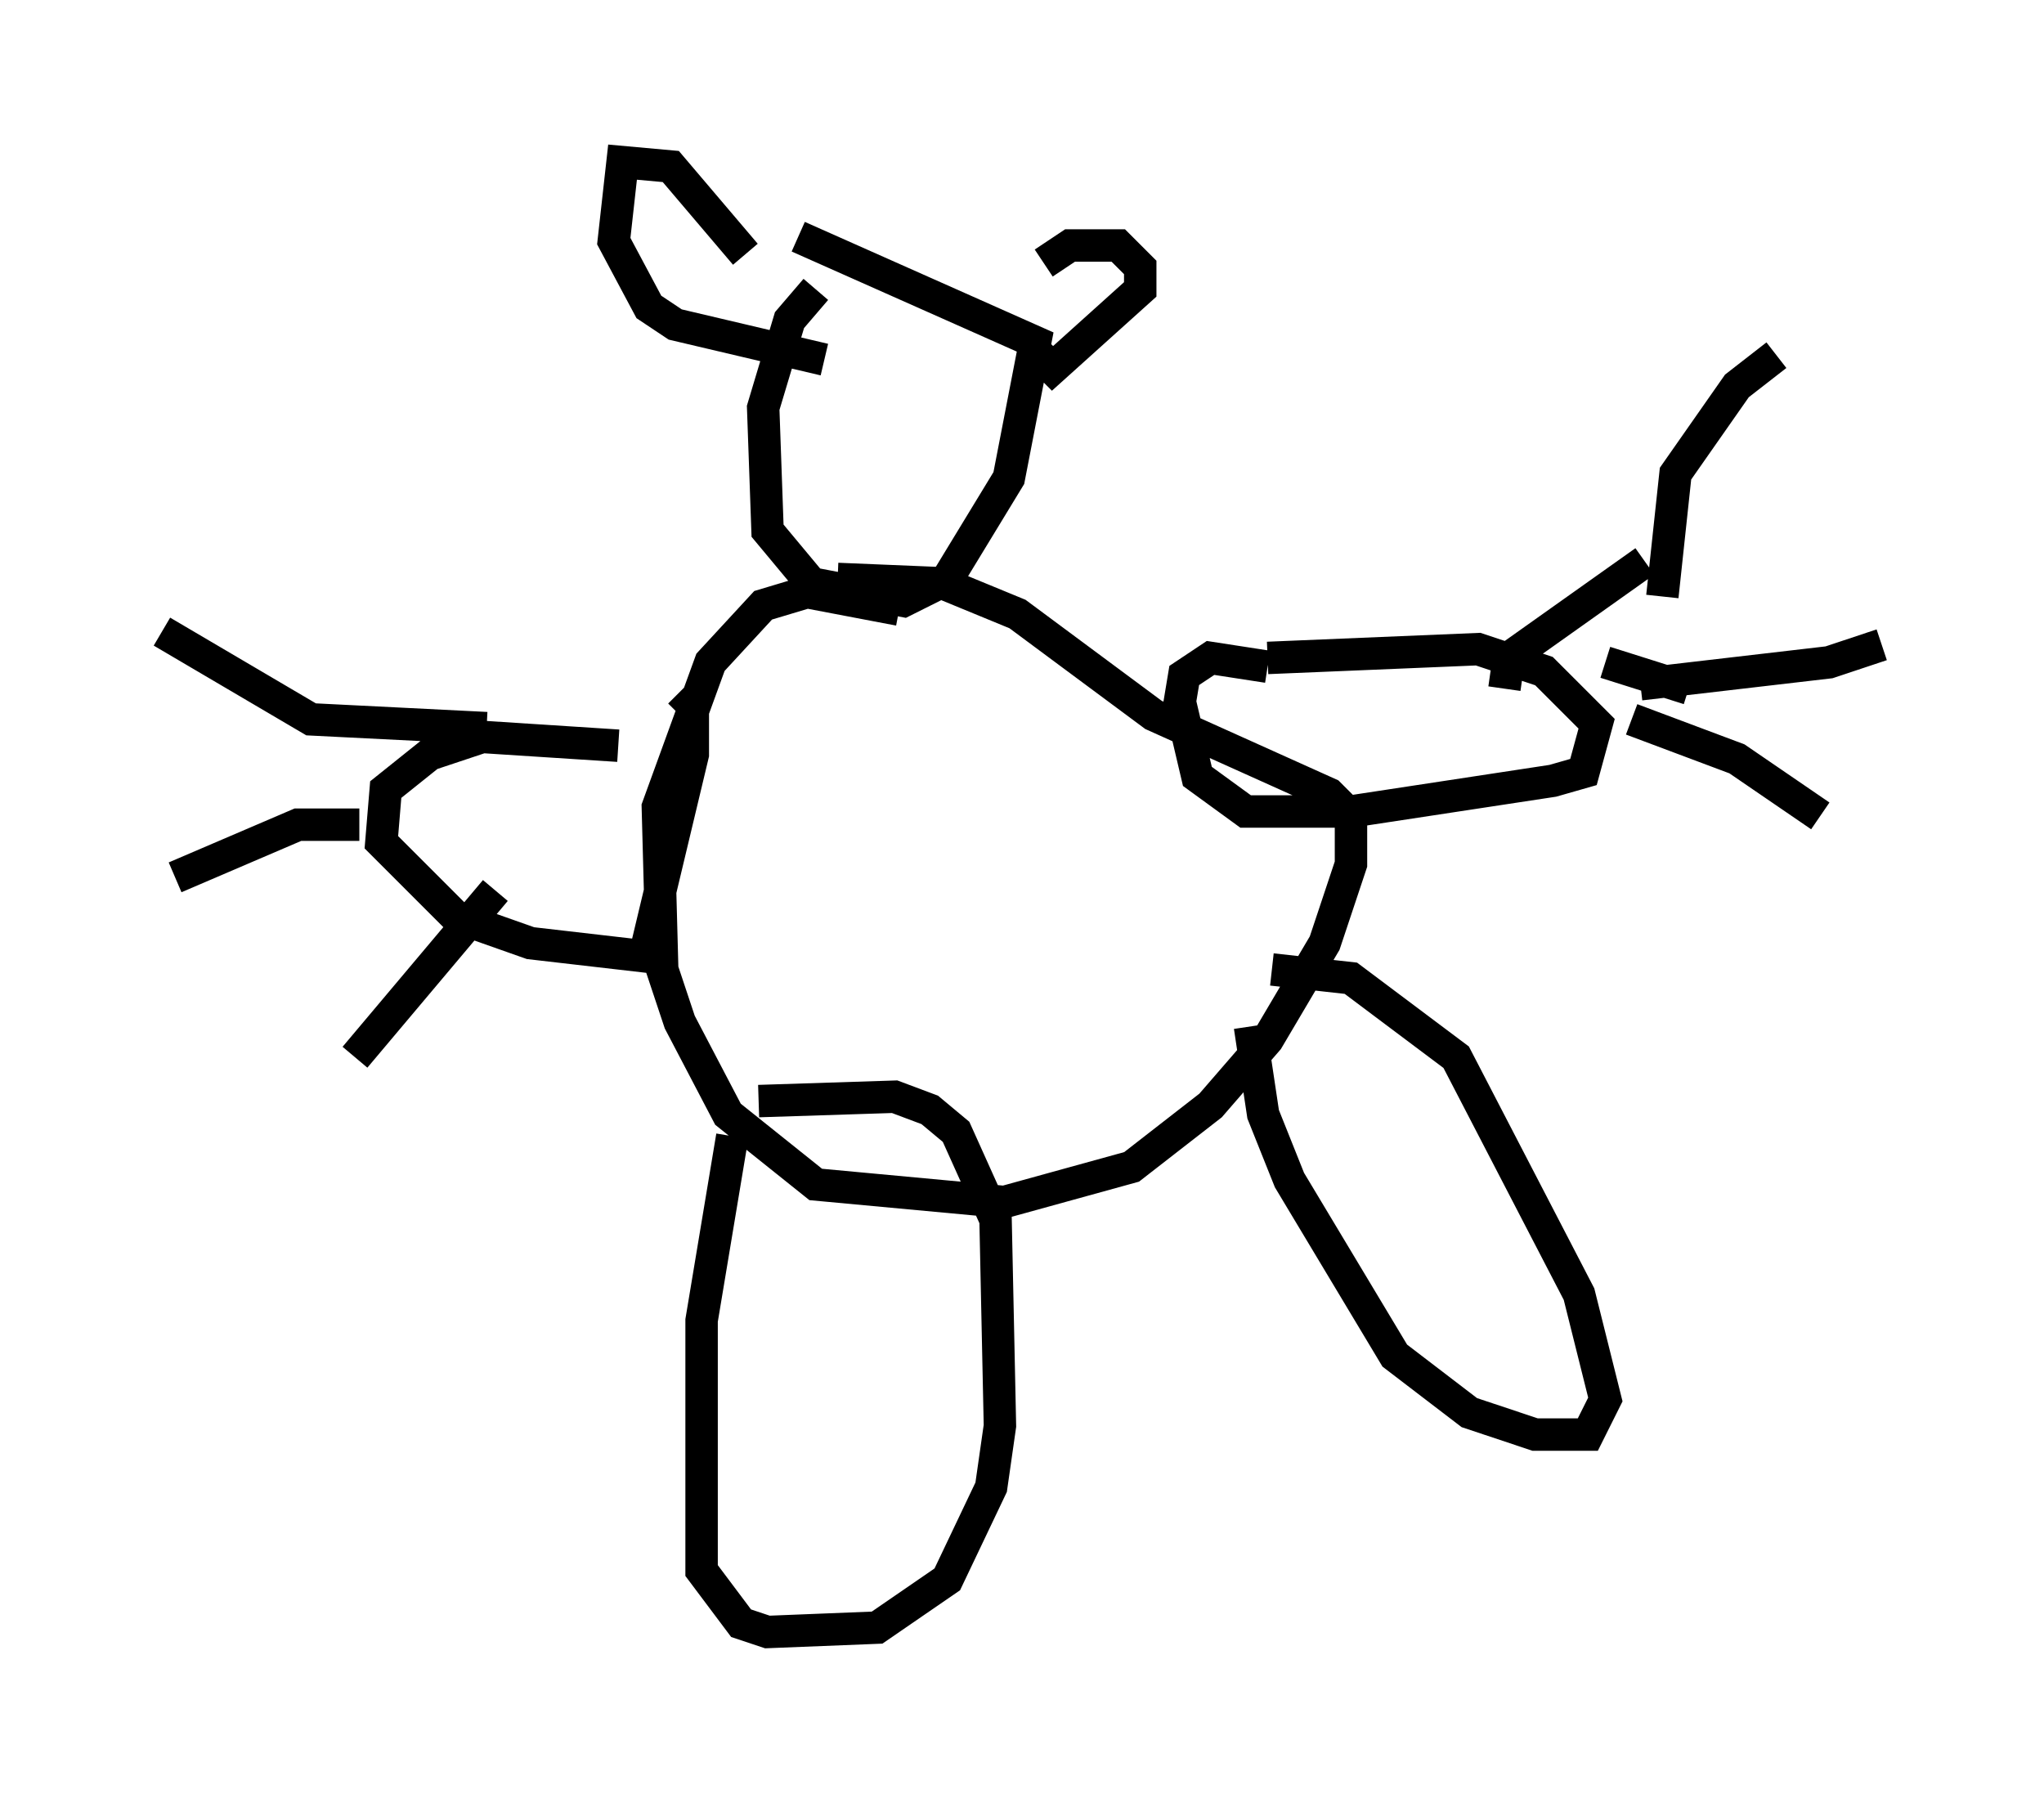 <?xml version="1.0" encoding="utf-8" ?>
<svg baseProfile="full" height="55.331" version="1.1" width="63.044" xmlns="http://www.w3.org/2000/svg" xmlns:ev="http://www.w3.org/2001/xml-events" xmlns:xlink="http://www.w3.org/1999/xlink"><defs /><rect fill="white" height="55.331" width="63.044" x="0" y="0" /><path d="M26.651, 8.654 m-1.488, 0.271 l-0.812, 0.947 -0.812, 2.706 l0.135, 3.789 1.353, 1.624 l2.842, 0.541 1.353, -0.677 l1.894, -3.112 0.812, -4.195 l-7.307, -3.248 m3.112, 11.502 l-2.842, -0.541 -1.353, 0.406 l-1.624, 1.759 -1.624, 4.465 l0.135, 5.007 0.541, 1.624 l1.488, 2.842 2.706, 2.165 l5.819, 0.541 3.924, -1.083 l2.436, -1.894 1.759, -2.03 l1.759, -2.977 0.812, -2.436 l0.0, -1.488 -0.677, -0.677 l-5.413, -2.436 -4.195, -3.112 l-2.3, -0.947 -3.248, -0.135 m13.261, 2.436 l6.495, -0.271 2.03, 0.677 l1.624, 1.624 -0.406, 1.488 l-0.947, 0.271 -6.225, 0.947 l-3.248, 0.0 -1.488, -1.083 l-0.541, -2.3 0.135, -0.812 l0.812, -0.541 1.759, 0.271 m-20.027, 2.436 l-4.195, -0.271 -1.624, 0.541 l-1.353, 1.083 -0.135, 1.624 l2.3, 2.3 2.3, 0.812 l3.518, 0.406 1.488, -6.225 l0.0, -1.624 -0.406, 0.406 m1.624, 12.99 l-0.947, 5.683 0.0, 7.713 l1.218, 1.624 0.812, 0.271 l3.383, -0.135 2.165, -1.488 l1.353, -2.842 0.271, -1.894 l-0.135, -6.36 -1.218, -2.706 l-0.812, -0.677 -1.083, -0.406 l-4.195, 0.135 m15.155, -2.3 l0.406, 2.706 0.812, 2.03 l3.248, 5.413 2.3, 1.759 l2.03, 0.677 1.624, 0.0 l0.541, -1.083 -0.812, -3.248 l-3.789, -7.307 -3.248, -2.436 l-2.436, -0.271 m12.043, -11.502 l0.406, -3.789 1.894, -2.706 l1.218, -0.947 m-4.195, 10.149 l5.819, -0.677 1.624, -0.541 m-7.713, 2.3 l3.248, 1.218 2.571, 1.759 m-41.136, -2.706 l-5.413, -0.271 -4.601, -2.706 m6.089, 5.954 l-1.894, 0.0 -3.789, 1.624 m9.878, 0.406 l-4.33, 5.142 m39.783, -15.291 l-4.195, 2.977 -0.135, 0.947 m3.112, -0.812 l2.571, 0.812 m-26.387, -9.743 l0.0, 0.0 m4.059, 1.083 l0.0, 0.0 m-4.33, -1.488 l-4.601, -1.083 -0.812, -0.541 l-1.083, -2.03 0.271, -2.436 l1.488, 0.135 2.3, 2.706 m9.202, 0.271 l0.812, -0.541 1.488, 0.0 l0.677, 0.677 0.0, 0.677 l-2.706, 2.436 -0.406, -0.406 " fill="none" stroke="black" stroke-width="1" /></svg>